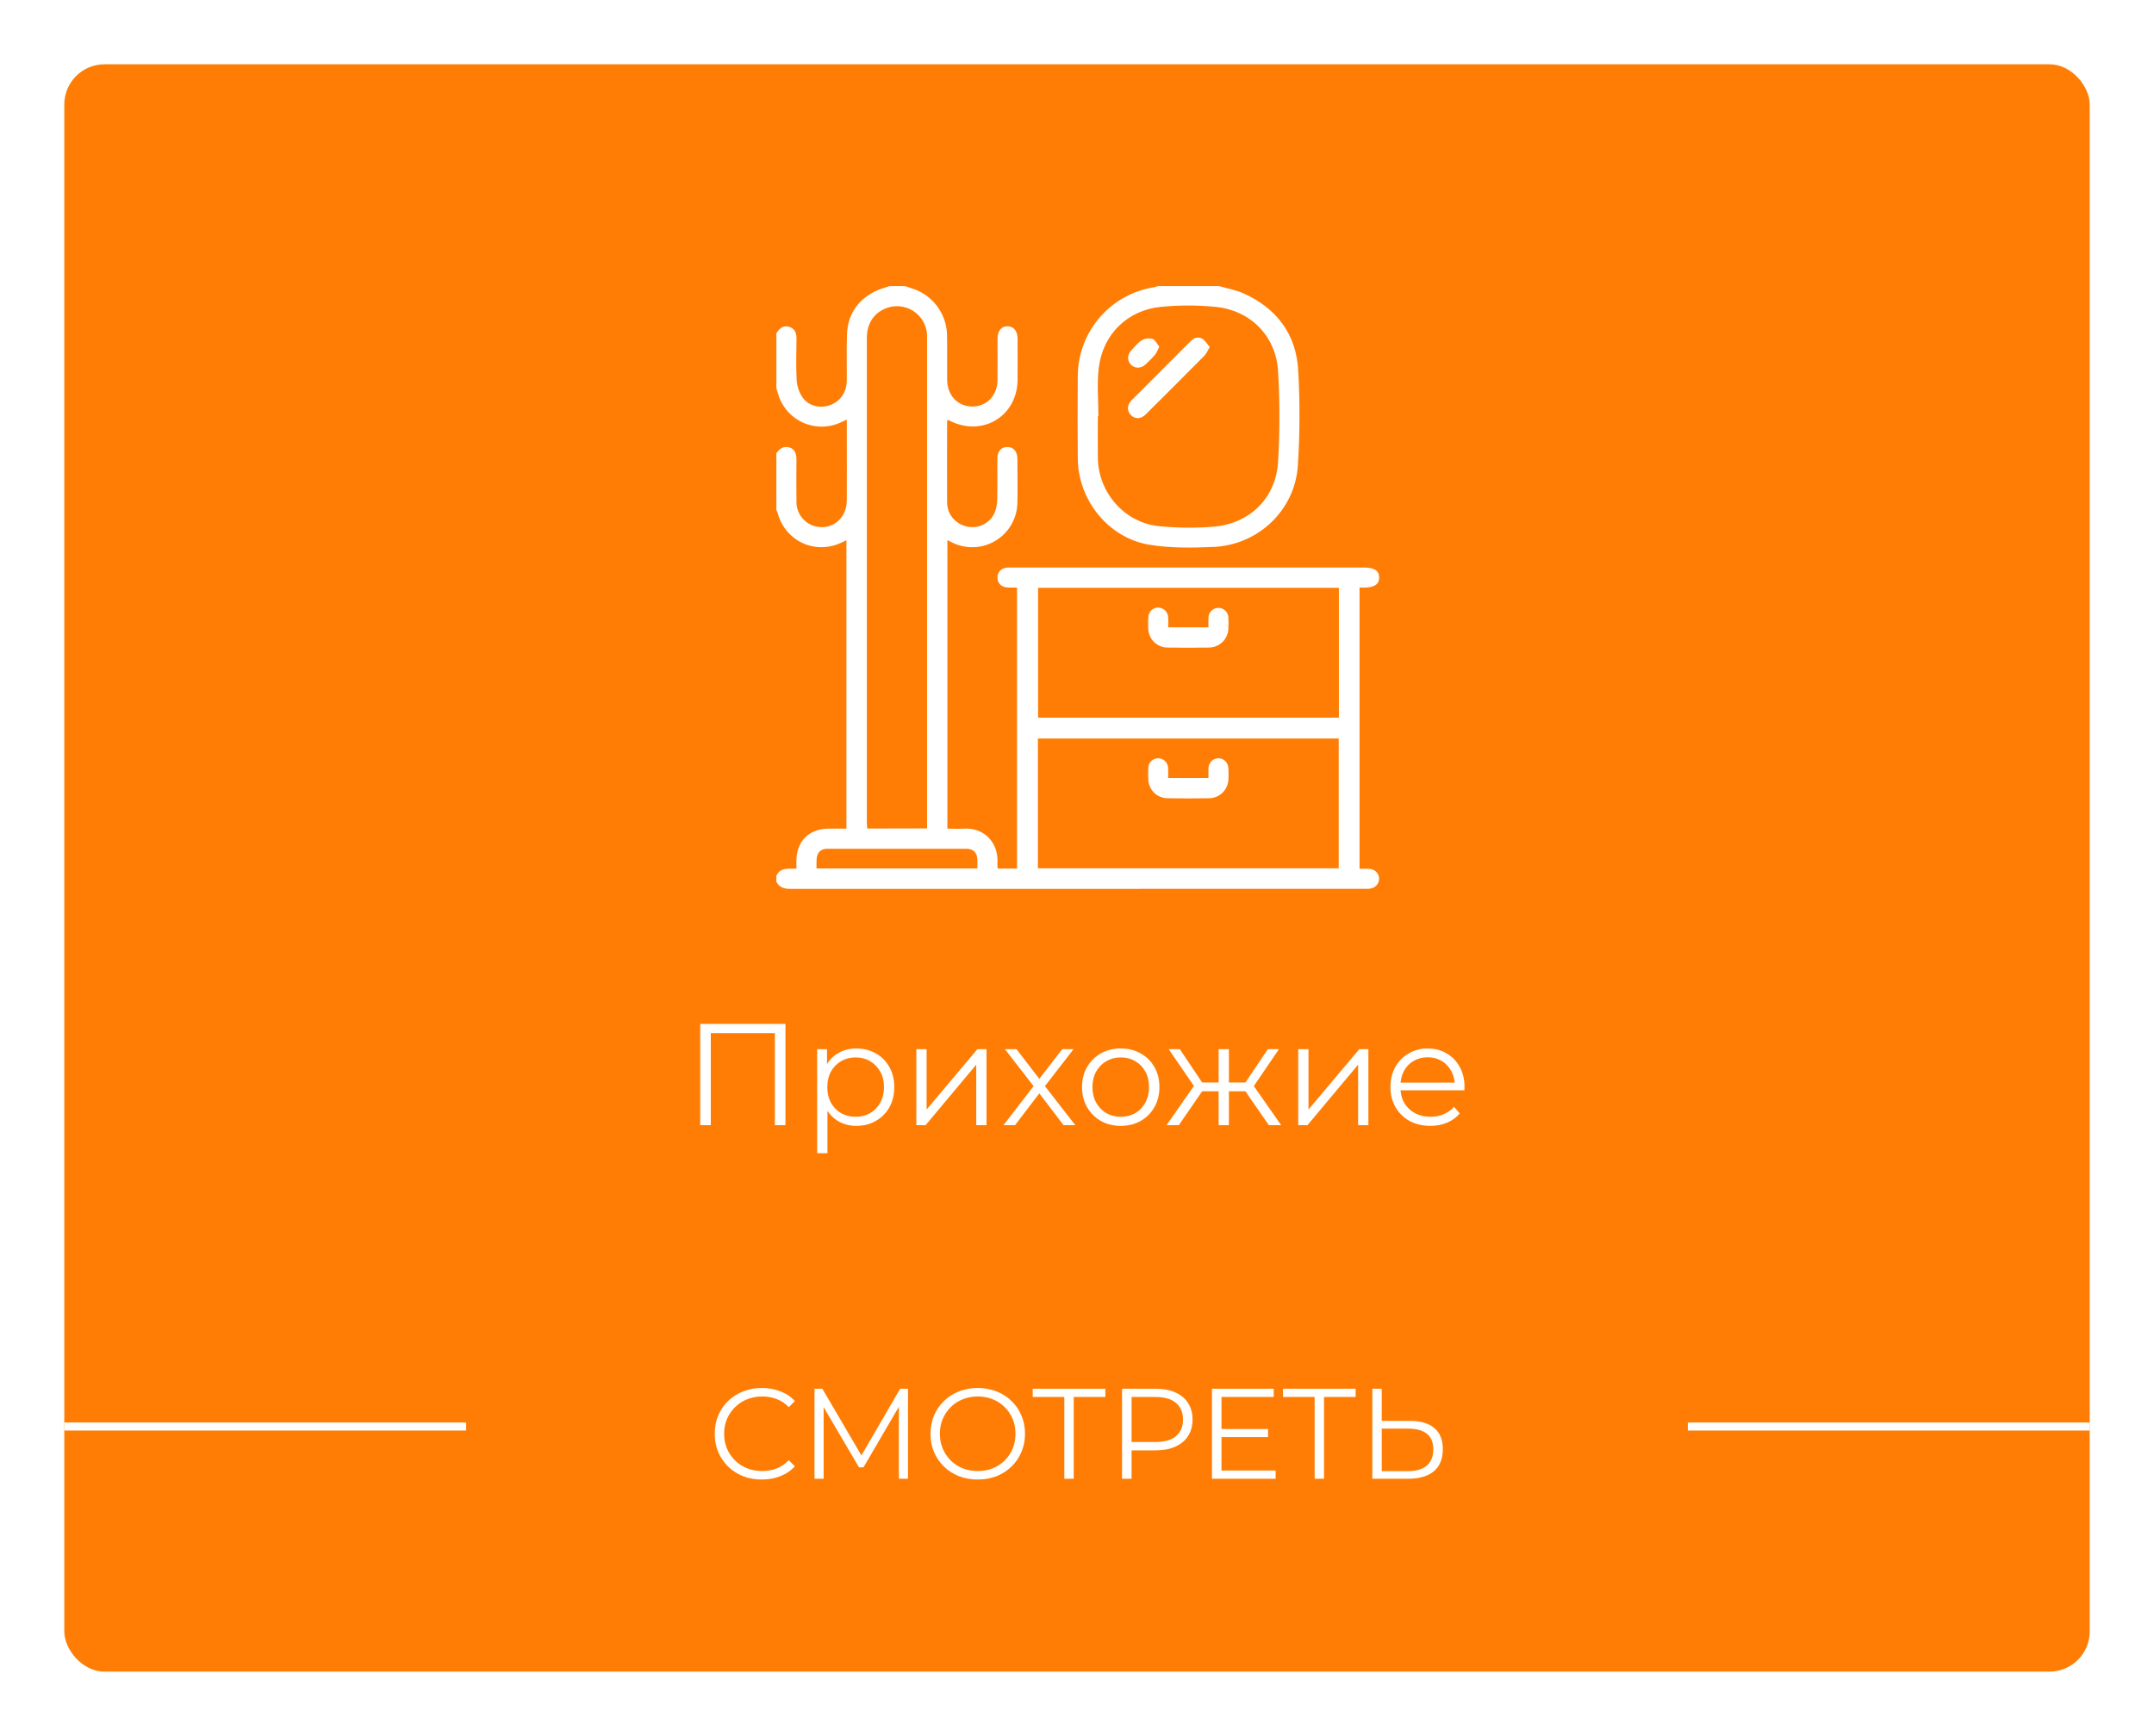 <svg width="268" height="216" viewBox="0 0 268 216" fill="none" xmlns="http://www.w3.org/2000/svg">
<g filter="url(#filter0_d_21_126)">
<rect x="8" y="6" width="252" height="200" rx="5" fill="#FF7D04"/>
</g>
<line x1="8" y1="177.5" x2="58" y2="177.5" stroke="white"/>
<line x1="210" y1="177.5" x2="260" y2="177.5" stroke="white"/>
<path d="M94.784 184.096C93.941 184.096 93.163 183.957 92.448 183.68C91.733 183.392 91.115 182.992 90.592 182.48C90.069 181.968 89.659 181.365 89.36 180.672C89.072 179.979 88.928 179.221 88.928 178.4C88.928 177.579 89.072 176.821 89.36 176.128C89.659 175.435 90.069 174.832 90.592 174.32C91.125 173.808 91.749 173.413 92.464 173.136C93.179 172.848 93.957 172.704 94.8 172.704C95.611 172.704 96.373 172.843 97.088 173.12C97.803 173.387 98.405 173.792 98.896 174.336L98.144 175.088C97.685 174.619 97.179 174.283 96.624 174.08C96.069 173.867 95.472 173.76 94.832 173.76C94.16 173.76 93.536 173.877 92.96 174.112C92.384 174.336 91.883 174.661 91.456 175.088C91.029 175.504 90.693 175.995 90.448 176.56C90.213 177.115 90.096 177.728 90.096 178.4C90.096 179.072 90.213 179.691 90.448 180.256C90.693 180.811 91.029 181.301 91.456 181.728C91.883 182.144 92.384 182.469 92.96 182.704C93.536 182.928 94.16 183.04 94.832 183.04C95.472 183.04 96.069 182.933 96.624 182.72C97.179 182.507 97.685 182.165 98.144 181.696L98.896 182.448C98.405 182.992 97.803 183.403 97.088 183.68C96.373 183.957 95.605 184.096 94.784 184.096ZM101.341 184V172.8H102.317L107.437 181.536H106.925L111.997 172.8H112.973V184H111.837V174.576H112.109L107.437 182.576H106.877L102.173 174.576H102.477V184H101.341ZM121.659 184.096C120.817 184.096 120.033 183.957 119.307 183.68C118.593 183.392 117.969 182.992 117.435 182.48C116.913 181.957 116.502 181.355 116.203 180.672C115.915 179.979 115.771 179.221 115.771 178.4C115.771 177.579 115.915 176.827 116.203 176.144C116.502 175.451 116.913 174.848 117.435 174.336C117.969 173.813 118.593 173.413 119.307 173.136C120.022 172.848 120.806 172.704 121.659 172.704C122.502 172.704 123.281 172.848 123.995 173.136C124.71 173.413 125.329 173.808 125.851 174.32C126.385 174.832 126.795 175.435 127.083 176.128C127.382 176.821 127.531 177.579 127.531 178.4C127.531 179.221 127.382 179.979 127.083 180.672C126.795 181.365 126.385 181.968 125.851 182.48C125.329 182.992 124.71 183.392 123.995 183.68C123.281 183.957 122.502 184.096 121.659 184.096ZM121.659 183.04C122.331 183.04 122.95 182.928 123.515 182.704C124.091 182.469 124.587 182.144 125.003 181.728C125.43 181.301 125.761 180.811 125.995 180.256C126.23 179.691 126.347 179.072 126.347 178.4C126.347 177.728 126.23 177.115 125.995 176.56C125.761 175.995 125.43 175.504 125.003 175.088C124.587 174.661 124.091 174.336 123.515 174.112C122.95 173.877 122.331 173.76 121.659 173.76C120.987 173.76 120.363 173.877 119.787 174.112C119.211 174.336 118.71 174.661 118.283 175.088C117.867 175.504 117.537 175.995 117.291 176.56C117.057 177.115 116.939 177.728 116.939 178.4C116.939 179.061 117.057 179.675 117.291 180.24C117.537 180.805 117.867 181.301 118.283 181.728C118.71 182.144 119.211 182.469 119.787 182.704C120.363 182.928 120.987 183.04 121.659 183.04ZM132.424 184V173.504L132.745 173.824H128.489V172.8H137.529V173.824H133.289L133.593 173.504V184H132.424ZM139.607 184V172.8H143.799C144.748 172.8 145.564 172.955 146.247 173.264C146.929 173.563 147.452 174 147.815 174.576C148.188 175.141 148.375 175.829 148.375 176.64C148.375 177.429 148.188 178.112 147.815 178.688C147.452 179.253 146.929 179.691 146.247 180C145.564 180.309 144.748 180.464 143.799 180.464H140.263L140.791 179.904V184H139.607ZM140.791 180L140.263 179.424H143.767C144.887 179.424 145.735 179.184 146.311 178.704C146.897 178.213 147.191 177.525 147.191 176.64C147.191 175.744 146.897 175.051 146.311 174.56C145.735 174.069 144.887 173.824 143.767 173.824H140.263L140.791 173.264V180ZM151.85 177.808H157.77V178.816H151.85V177.808ZM151.978 182.976H158.714V184H150.794V172.8H158.474V173.824H151.978V182.976ZM163.565 184V173.504L163.885 173.824H159.629V172.8H168.669V173.824H164.429L164.733 173.504V184H163.565ZM175.435 176.8C176.758 176.8 177.766 177.099 178.459 177.696C179.163 178.283 179.515 179.157 179.515 180.32C179.515 181.525 179.142 182.443 178.395 183.072C177.649 183.691 176.582 184 175.195 184H170.747V172.8H171.915V176.8H175.435ZM175.163 183.056C176.198 183.056 176.982 182.827 177.515 182.368C178.059 181.909 178.331 181.237 178.331 180.352C178.331 179.467 178.065 178.816 177.531 178.4C176.998 177.973 176.209 177.76 175.163 177.76H171.915V183.056H175.163Z" fill="white"/>
<path d="M87.124 140V127.4H97.726V140H96.412V128.192L96.754 128.552H88.096L88.438 128.192V140H87.124ZM106.55 140.09C105.734 140.09 104.996 139.904 104.336 139.532C103.676 139.148 103.148 138.602 102.752 137.894C102.368 137.174 102.176 136.298 102.176 135.266C102.176 134.234 102.368 133.364 102.752 132.656C103.136 131.936 103.658 131.39 104.318 131.018C104.978 130.646 105.722 130.46 106.55 130.46C107.45 130.46 108.254 130.664 108.962 131.072C109.682 131.468 110.246 132.032 110.654 132.764C111.062 133.484 111.266 134.318 111.266 135.266C111.266 136.226 111.062 137.066 110.654 137.786C110.246 138.506 109.682 139.07 108.962 139.478C108.254 139.886 107.45 140.09 106.55 140.09ZM101.672 143.492V130.55H102.896V133.394L102.77 135.284L102.95 137.192V143.492H101.672ZM106.46 138.956C107.132 138.956 107.732 138.806 108.26 138.506C108.788 138.194 109.208 137.762 109.52 137.21C109.832 136.646 109.988 135.998 109.988 135.266C109.988 134.534 109.832 133.892 109.52 133.34C109.208 132.788 108.788 132.356 108.26 132.044C107.732 131.732 107.132 131.576 106.46 131.576C105.788 131.576 105.182 131.732 104.642 132.044C104.114 132.356 103.694 132.788 103.382 133.34C103.082 133.892 102.932 134.534 102.932 135.266C102.932 135.998 103.082 136.646 103.382 137.21C103.694 137.762 104.114 138.194 104.642 138.506C105.182 138.806 105.788 138.956 106.46 138.956ZM114.011 140V130.55H115.289V138.056L121.607 130.55H122.741V140H121.463V132.476L115.163 140H114.011ZM124.856 140L128.852 134.816L128.834 135.446L125.036 130.55H126.476L129.59 134.6L129.05 134.582L132.164 130.55H133.568L129.734 135.5L129.752 134.816L133.784 140H132.326L129.032 135.68L129.536 135.752L126.296 140H124.856ZM139.433 140.09C138.521 140.09 137.699 139.886 136.967 139.478C136.247 139.058 135.677 138.488 135.257 137.768C134.837 137.036 134.627 136.202 134.627 135.266C134.627 134.318 134.837 133.484 135.257 132.764C135.677 132.044 136.247 131.48 136.967 131.072C137.687 130.664 138.509 130.46 139.433 130.46C140.369 130.46 141.197 130.664 141.917 131.072C142.649 131.48 143.219 132.044 143.627 132.764C144.047 133.484 144.257 134.318 144.257 135.266C144.257 136.202 144.047 137.036 143.627 137.768C143.219 138.488 142.649 139.058 141.917 139.478C141.185 139.886 140.357 140.09 139.433 140.09ZM139.433 138.956C140.117 138.956 140.723 138.806 141.251 138.506C141.779 138.194 142.193 137.762 142.493 137.21C142.805 136.646 142.961 135.998 142.961 135.266C142.961 134.522 142.805 133.874 142.493 133.322C142.193 132.77 141.779 132.344 141.251 132.044C140.723 131.732 140.123 131.576 139.451 131.576C138.779 131.576 138.179 131.732 137.651 132.044C137.123 132.344 136.703 132.77 136.391 133.322C136.079 133.874 135.923 134.522 135.923 135.266C135.923 135.998 136.079 136.646 136.391 137.21C136.703 137.762 137.123 138.194 137.651 138.506C138.179 138.806 138.773 138.956 139.433 138.956ZM157.868 140L154.628 135.32L155.69 134.69L159.398 140H157.868ZM152.504 135.788V134.69H155.492V135.788H152.504ZM155.816 135.41L154.592 135.23L157.742 130.55H159.128L155.816 135.41ZM146.672 140H145.142L148.85 134.69L149.894 135.32L146.672 140ZM152.9 140H151.622V130.55H152.9V140ZM152.018 135.788H149.048V134.69H152.018V135.788ZM148.742 135.41L145.412 130.55H146.798L149.93 135.23L148.742 135.41ZM161.525 140V130.55H162.803V138.056L169.121 130.55H170.255V140H168.977V132.476L162.677 140H161.525ZM177.968 140.09C176.984 140.09 176.12 139.886 175.376 139.478C174.632 139.058 174.05 138.488 173.63 137.768C173.21 137.036 173 136.202 173 135.266C173 134.33 173.198 133.502 173.594 132.782C174.002 132.062 174.554 131.498 175.25 131.09C175.958 130.67 176.75 130.46 177.626 130.46C178.514 130.46 179.3 130.664 179.984 131.072C180.68 131.468 181.226 132.032 181.622 132.764C182.018 133.484 182.216 134.318 182.216 135.266C182.216 135.326 182.21 135.392 182.198 135.464C182.198 135.524 182.198 135.59 182.198 135.662H173.972V134.708H181.514L181.01 135.086C181.01 134.402 180.86 133.796 180.56 133.268C180.272 132.728 179.876 132.308 179.372 132.008C178.868 131.708 178.286 131.558 177.626 131.558C176.978 131.558 176.396 131.708 175.88 132.008C175.364 132.308 174.962 132.728 174.674 133.268C174.386 133.808 174.242 134.426 174.242 135.122V135.32C174.242 136.04 174.398 136.676 174.71 137.228C175.034 137.768 175.478 138.194 176.042 138.506C176.618 138.806 177.272 138.956 178.004 138.956C178.58 138.956 179.114 138.854 179.606 138.65C180.11 138.446 180.542 138.134 180.902 137.714L181.622 138.542C181.202 139.046 180.674 139.43 180.038 139.694C179.414 139.958 178.724 140.09 177.968 140.09Z" fill="white"/>
<path d="M112.564 35.598C112.859 35.693 113.15 35.793 113.453 35.883C114.686 36.263 115.77 37.018 116.555 38.043C117.339 39.068 117.784 40.312 117.828 41.602C117.867 43.48 117.828 45.361 117.844 47.24C117.854 49.193 119.152 50.578 120.969 50.582C122.785 50.586 124.094 49.215 124.113 47.262C124.127 45.553 124.113 43.844 124.113 42.135C124.113 41.158 124.609 40.572 125.381 40.596C126.123 40.619 126.604 41.201 126.607 42.123C126.618 43.833 126.618 45.542 126.607 47.25C126.58 51.772 122.271 54.397 118.209 52.369C118.125 52.326 118.035 52.295 117.883 52.228C117.861 52.324 117.846 52.422 117.838 52.52C117.838 55.84 117.822 59.16 117.838 62.48C117.848 64.031 118.877 65.215 120.377 65.533C121.053 65.671 121.755 65.575 122.369 65.26C122.983 64.946 123.471 64.432 123.754 63.803C123.96 63.284 124.069 62.731 124.074 62.172C124.113 60.488 124.084 58.805 124.09 57.119C124.09 56.166 124.537 55.631 125.307 55.619C126.076 55.607 126.578 56.148 126.584 57.074C126.594 58.906 126.627 60.738 126.584 62.566C126.567 63.517 126.31 64.447 125.836 65.271C125.363 66.094 124.688 66.785 123.875 67.277C123.062 67.769 122.138 68.048 121.188 68.086C120.239 68.124 119.295 67.921 118.445 67.496C118.275 67.414 118.107 67.324 117.875 67.205V103.109C118.508 103.109 119.158 103.15 119.801 103.109C122.465 102.902 124.271 104.893 124.098 107.389C124.096 107.616 124.107 107.844 124.131 108.07H126.537V73.109C126.164 73.109 125.807 73.119 125.447 73.109C124.623 73.082 124.111 72.607 124.102 71.877C124.092 71.147 124.602 70.652 125.416 70.617C125.588 70.617 125.758 70.617 125.93 70.617H169.742C170.994 70.617 171.598 71.025 171.596 71.867C171.594 72.709 170.99 73.106 169.732 73.113H169.156V108.104C169.525 108.104 169.906 108.09 170.287 108.104C171.047 108.135 171.57 108.631 171.588 109.314C171.605 109.998 171.064 110.553 170.273 110.594C170.129 110.594 169.982 110.594 169.836 110.594C146.008 110.594 122.18 110.598 98.352 110.605C97.57 110.605 96.967 110.426 96.594 109.715V108.982C97.09 107.855 98.156 108.148 99.09 108.076C99.09 107.707 99.09 107.416 99.09 107.127C99.102 104.66 100.652 103.117 103.109 103.105C103.832 103.105 104.557 103.105 105.312 103.105V67.221L104.74 67.494C101.471 69.066 97.758 67.387 96.769 63.889C96.725 63.732 96.652 63.582 96.594 63.43V56.398C97.004 55.826 97.516 55.435 98.256 55.688C98.996 55.94 99.102 56.594 99.096 57.297C99.078 59.007 99.078 60.715 99.096 62.422C99.086 63.112 99.305 63.786 99.719 64.339C100.133 64.891 100.718 65.291 101.383 65.477C103.451 66.041 105.342 64.553 105.359 62.305C105.383 59.498 105.359 56.691 105.359 53.885V52.213C105.074 52.344 104.879 52.428 104.689 52.52C103.94 52.883 103.12 53.076 102.288 53.084C101.455 53.093 100.631 52.918 99.874 52.571C99.118 52.223 98.447 51.713 97.911 51.076C97.375 50.439 96.987 49.691 96.773 48.887C96.723 48.703 96.656 48.523 96.598 48.342V41.457C96.988 40.883 97.434 40.41 98.215 40.676C98.996 40.941 99.107 41.541 99.1 42.256C99.08 43.963 99.023 45.676 99.127 47.377C99.184 48.121 99.436 48.837 99.856 49.453C100.605 50.535 102.037 50.855 103.271 50.412C104.551 49.951 105.338 48.826 105.355 47.359C105.377 45.434 105.312 43.504 105.385 41.578C105.475 39.188 106.652 37.42 108.762 36.305C109.348 35.994 110.025 35.83 110.66 35.598H112.564ZM166.586 73.141H129.16V89.295H166.586V73.141ZM129.137 108.041H166.561V91.894H129.137V108.041ZM115.348 103.078V42.482C115.348 42.215 115.348 41.945 115.348 41.678C115.32 41.077 115.148 40.491 114.847 39.971C114.545 39.45 114.123 39.009 113.615 38.686C113.108 38.363 112.53 38.166 111.931 38.113C111.332 38.06 110.728 38.152 110.172 38.381C108.703 38.98 107.854 40.297 107.854 42.027C107.854 62.142 107.854 82.259 107.854 102.379C107.854 102.611 107.881 102.844 107.896 103.092L115.348 103.078ZM101.592 108.055H121.602C121.602 107.623 121.629 107.236 121.602 106.854C121.535 106.057 121.068 105.613 120.258 105.611C114.474 105.604 108.691 105.604 102.908 105.611C102.113 105.611 101.648 106.094 101.602 106.889C101.578 107.254 101.592 107.619 101.592 108.055Z" fill="white"/>
<path d="M151.676 35.598C152.697 35.895 153.771 36.076 154.73 36.51C158.861 38.375 161.289 41.603 161.527 46.129C161.751 50.074 161.734 54.029 161.477 57.973C161.086 63.527 156.516 67.83 150.93 68.057C148.285 68.166 145.58 68.209 142.986 67.777C137.895 66.93 134.15 62.236 134.098 57.066C134.064 53.627 134.072 50.188 134.098 46.746C134.12 44.074 135.094 41.498 136.844 39.479C138.594 37.46 141.007 36.131 143.648 35.73C143.787 35.697 143.922 35.653 144.053 35.598H151.676ZM136.664 51.799H136.596C136.596 53.531 136.576 55.264 136.596 56.996C136.652 61.293 139.916 65.045 144.201 65.469C146.484 65.699 148.782 65.719 151.068 65.529C155.52 65.139 158.754 61.94 159.016 57.486C159.242 53.714 159.242 49.931 159.016 46.158C158.752 41.805 155.574 38.611 151.238 38.182C148.979 37.96 146.703 37.96 144.443 38.182C140.25 38.598 137.201 41.609 136.705 45.809C136.471 47.777 136.664 49.801 136.664 51.799Z" fill="white"/>
<path d="M145.35 78.053H150.355C150.355 77.662 150.338 77.254 150.355 76.853C150.362 76.532 150.492 76.226 150.72 75.999C150.947 75.773 151.254 75.643 151.575 75.638C151.896 75.632 152.207 75.752 152.442 75.971C152.676 76.19 152.817 76.492 152.834 76.812C152.869 77.324 152.866 77.837 152.824 78.348C152.775 78.95 152.502 79.512 152.06 79.924C151.618 80.335 151.038 80.567 150.434 80.574C148.703 80.604 146.973 80.604 145.242 80.574C144.613 80.566 144.011 80.312 143.567 79.866C143.123 79.419 142.871 78.817 142.865 78.188C142.846 77.75 142.844 77.311 142.865 76.871C142.898 76.115 143.408 75.6 144.094 75.6C144.415 75.603 144.723 75.728 144.955 75.95C145.186 76.172 145.325 76.474 145.342 76.795C145.381 77.199 145.35 77.609 145.35 78.053Z" fill="white"/>
<path d="M145.34 96.799H150.355C150.355 96.379 150.34 95.994 150.355 95.611C150.393 94.873 150.924 94.344 151.602 94.348C152.279 94.352 152.803 94.885 152.838 95.627C152.864 96.09 152.864 96.553 152.838 97.016C152.807 97.632 152.542 98.213 152.099 98.642C151.655 99.071 151.064 99.315 150.447 99.324C148.717 99.356 146.986 99.356 145.256 99.324C144.626 99.318 144.024 99.066 143.578 98.621C143.133 98.176 142.879 97.575 142.871 96.945C142.852 96.484 142.848 96.02 142.871 95.557C142.875 95.249 142.995 94.953 143.207 94.73C143.419 94.506 143.708 94.371 144.016 94.352C144.335 94.332 144.65 94.437 144.894 94.643C145.139 94.85 145.294 95.143 145.328 95.461C145.358 95.906 145.362 96.353 145.34 96.799Z" fill="white"/>
<path d="M150.516 43.179C150.246 43.632 150.115 43.988 149.873 44.234C147.438 46.695 144.99 49.145 142.527 51.585C141.941 52.161 141.221 52.171 140.707 51.652C140.193 51.132 140.215 50.386 140.775 49.822C143.232 47.348 145.698 44.88 148.172 42.419C148.576 42.017 149.103 41.863 149.574 42.142C149.949 42.364 150.191 42.808 150.516 43.179Z" fill="white"/>
<path d="M144.238 43.15C144.016 43.577 143.908 43.907 143.701 44.154C143.335 44.574 142.944 44.971 142.529 45.343C141.943 45.878 141.197 45.878 140.709 45.37C140.221 44.863 140.244 44.154 140.754 43.601C141.166 43.156 141.557 42.652 142.062 42.345C142.467 42.114 142.946 42.051 143.396 42.171C143.738 42.292 143.961 42.798 144.238 43.15Z" fill="white"/>
<defs>
<filter id="filter0_d_21_126" x="0" y="0" width="268" height="216" filterUnits="userSpaceOnUse" color-interpolation-filters="sRGB">
<feFlood flood-opacity="0" result="BackgroundImageFix"/>
<feColorMatrix in="SourceAlpha" type="matrix" values="0 0 0 0 0 0 0 0 0 0 0 0 0 0 0 0 0 0 127 0" result="hardAlpha"/>
<feOffset dy="2"/>
<feGaussianBlur stdDeviation="4"/>
<feComposite in2="hardAlpha" operator="out"/>
<feColorMatrix type="matrix" values="0 0 0 0 0 0 0 0 0 0 0 0 0 0 0 0 0 0 0.25 0"/>
<feBlend mode="normal" in2="BackgroundImageFix" result="effect1_dropShadow_21_126"/>
<feBlend mode="normal" in="SourceGraphic" in2="effect1_dropShadow_21_126" result="shape"/>
</filter>
</defs>
</svg>
